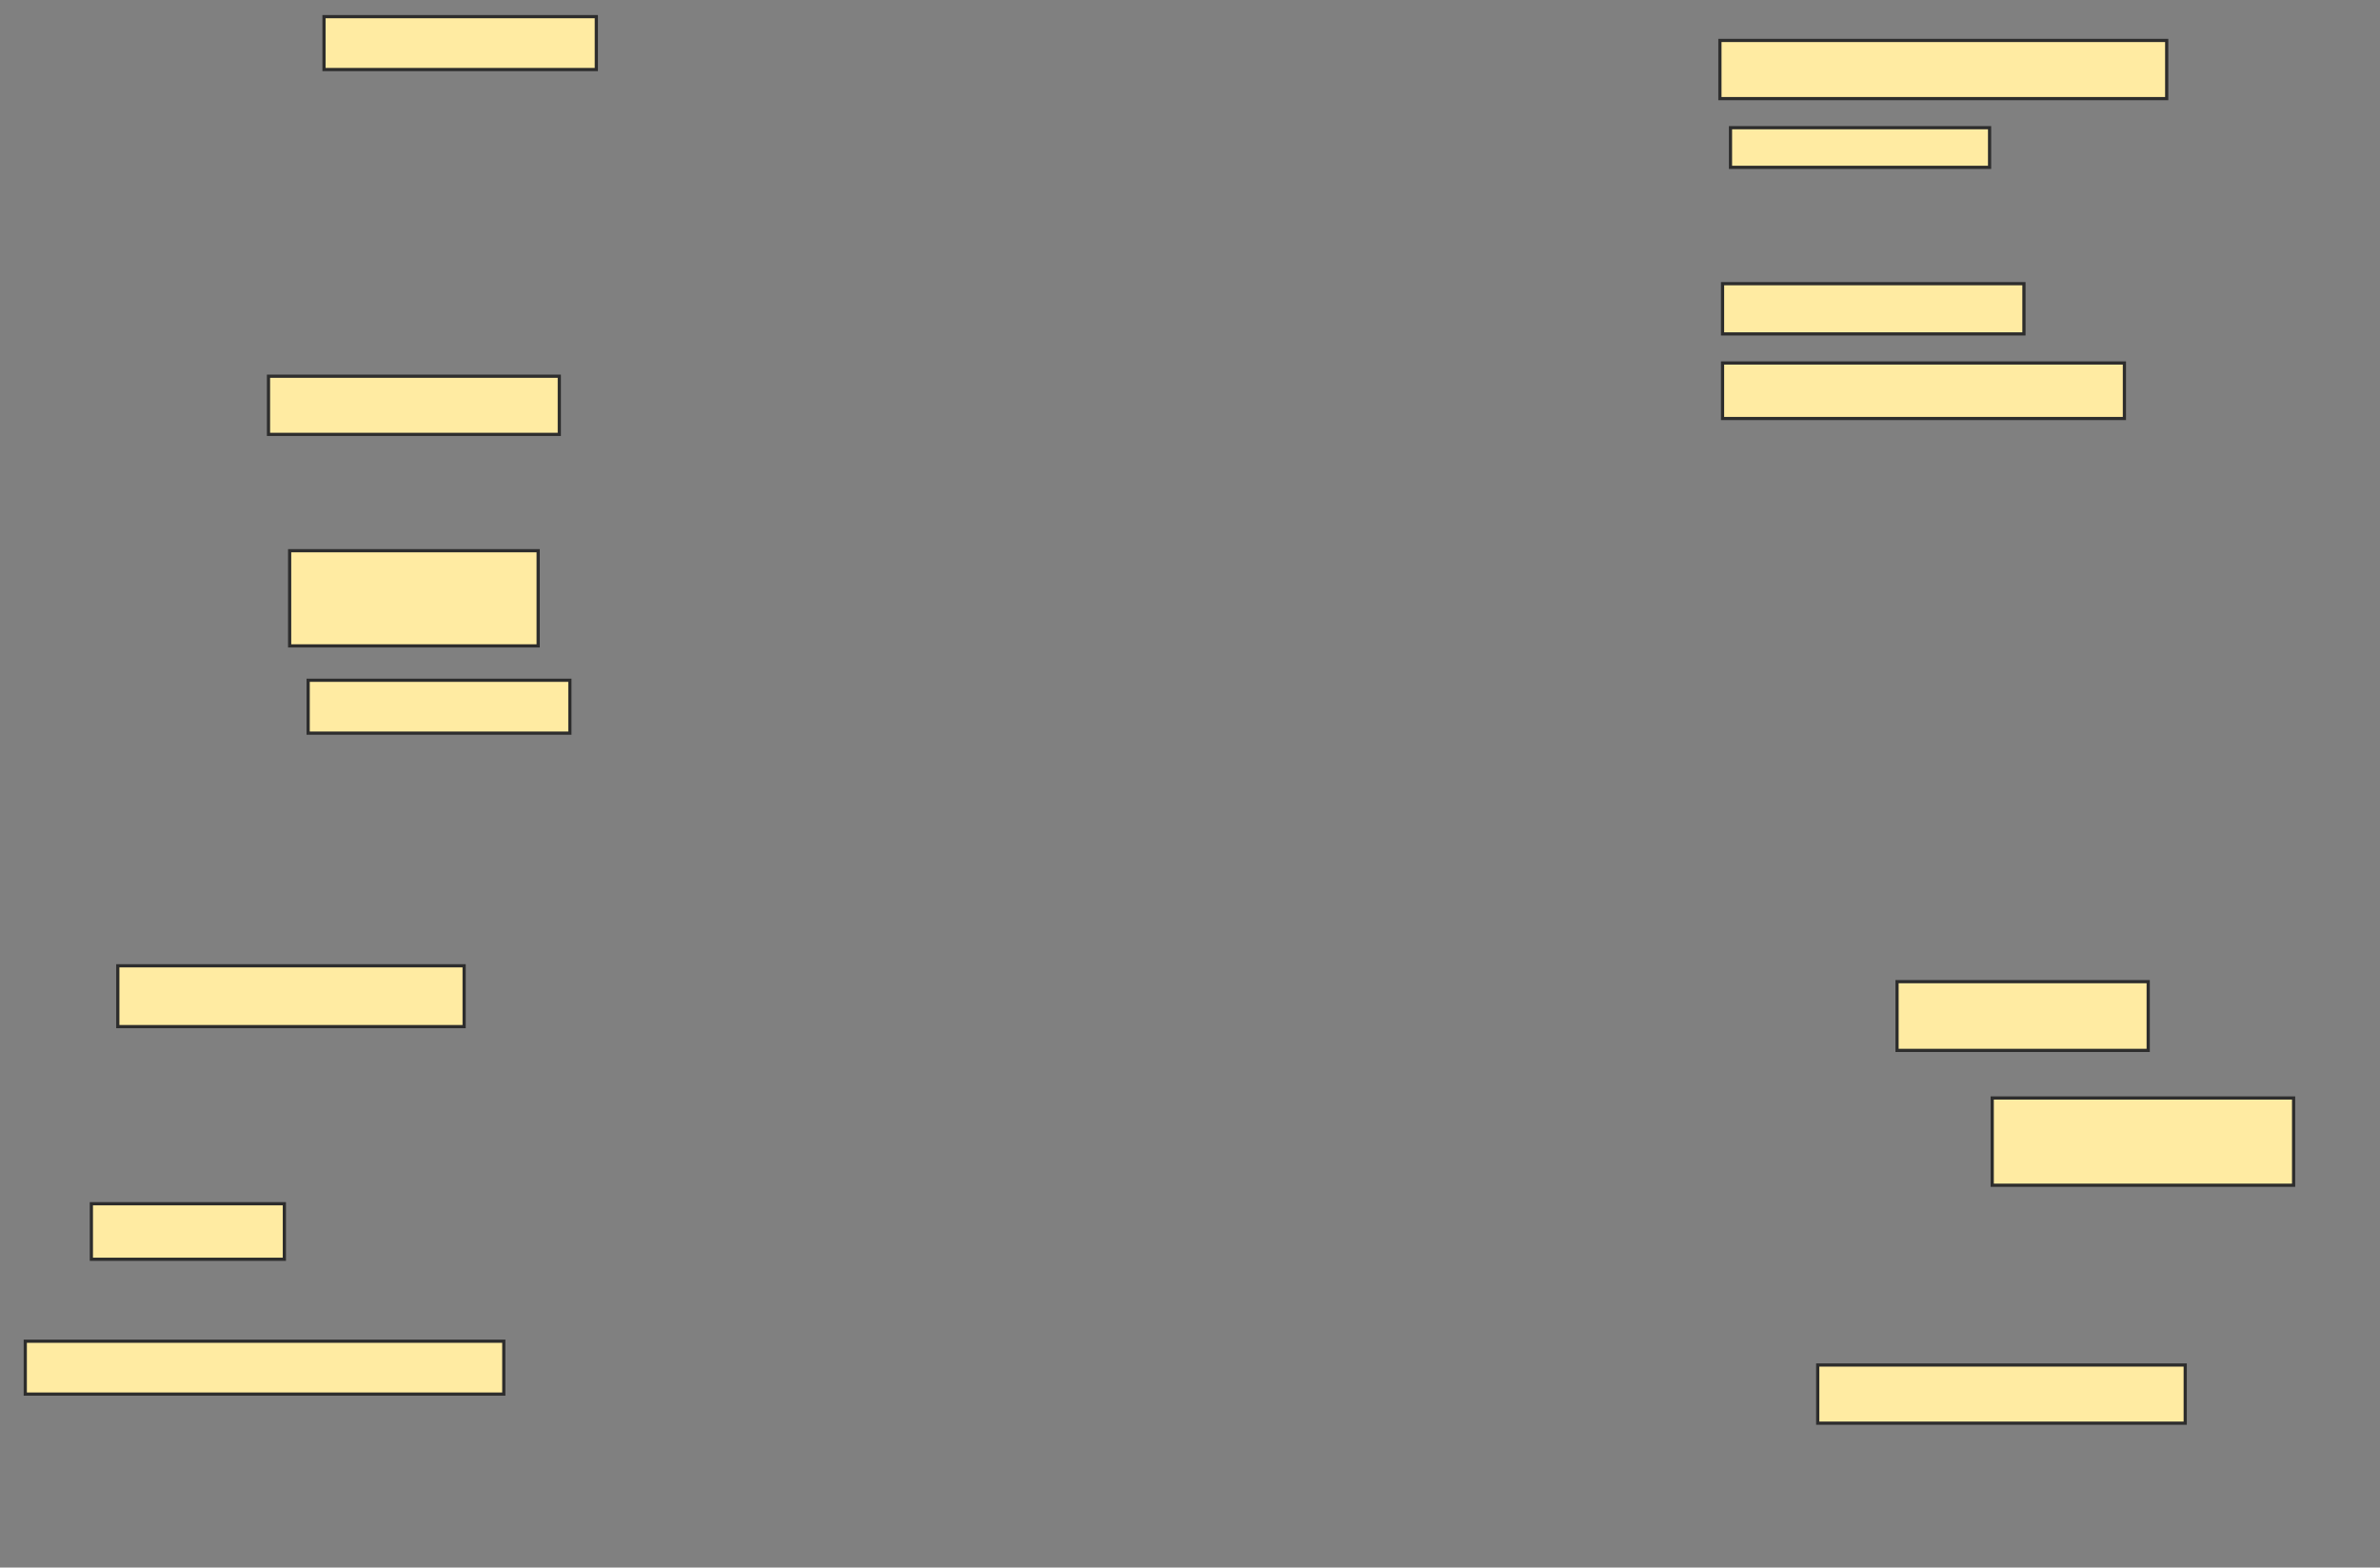 <svg xmlns="http://www.w3.org/2000/svg" width="744" height="490">
 <rect width="100%" height="100%" fill="#808080" stroke="none"/>
 <!-- Created with Image Occlusion Enhanced -->
 <g>
  <title>Labels</title>
 </g>
 <g>
  <title>Masks</title>
  <rect id="611dbdef791c4848a0c25ad62bfc63b5-ao-1" height="18.182" width="139.669" y="12.645" x="537.653" stroke="#2D2D2D" fill="#FFEBA2"/>
  <rect id="611dbdef791c4848a0c25ad62bfc63b5-ao-2" height="12.397" width="80.992" y="39.917" x="540.959" stroke="#2D2D2D" fill="#FFEBA2"/>
  <rect id="611dbdef791c4848a0c25ad62bfc63b5-ao-3" height="15.702" width="94.215" y="88.678" x="538.479" stroke="#2D2D2D" fill="#FFEBA2"/>
  <rect id="611dbdef791c4848a0c25ad62bfc63b5-ao-4" height="17.355" width="125.62" y="113.471" x="538.479" stroke="#2D2D2D" fill="#FFEBA2"/>
  <rect id="611dbdef791c4848a0c25ad62bfc63b5-ao-5" height="16.529" width="85.124" y="5.207" x="101.289" stroke="#2D2D2D" fill="#FFEBA2"/>
  <rect id="611dbdef791c4848a0c25ad62bfc63b5-ao-6" height="18.182" width="90.909" y="117.603" x="83.934" stroke="#2D2D2D" fill="#FFEBA2"/>
  <rect id="611dbdef791c4848a0c25ad62bfc63b5-ao-7" height="29.752" width="77.686" y="172.149" x="90.545" stroke="#2D2D2D" fill="#FFEBA2"/>
  <rect id="611dbdef791c4848a0c25ad62bfc63b5-ao-8" height="16.529" width="81.818" y="212.645" x="96.331" stroke="#2D2D2D" fill="#FFEBA2"/>
  <rect id="611dbdef791c4848a0c25ad62bfc63b5-ao-9" height="19.008" width="108.264" y="301.901" x="36.826" stroke="#2D2D2D" fill="#FFEBA2"/>
  <rect id="611dbdef791c4848a0c25ad62bfc63b5-ao-10" height="17.355" width="60.331" y="376.281" x="28.562" stroke="#2D2D2D" fill="#FFEBA2"/>
  <rect id="611dbdef791c4848a0c25ad62bfc63b5-ao-11" height="16.529" width="149.587" y="419.256" x="7.901" stroke="#2D2D2D" fill="#FFEBA2"/>
  
  <rect id="611dbdef791c4848a0c25ad62bfc63b5-ao-13" height="21.488" width="78.512" y="306.859" x="593.025" stroke="#2D2D2D" fill="#FFEBA2"/>
  <rect id="611dbdef791c4848a0c25ad62bfc63b5-ao-14" height="27.273" width="94.215" y="343.223" x="622.777" stroke="#2D2D2D" fill="#FFEBA2"/>
  <rect id="611dbdef791c4848a0c25ad62bfc63b5-ao-15" height="18.182" width="114.876" y="426.694" x="568.231" stroke="#2D2D2D" fill="#FFEBA2"/>
 </g>
</svg>